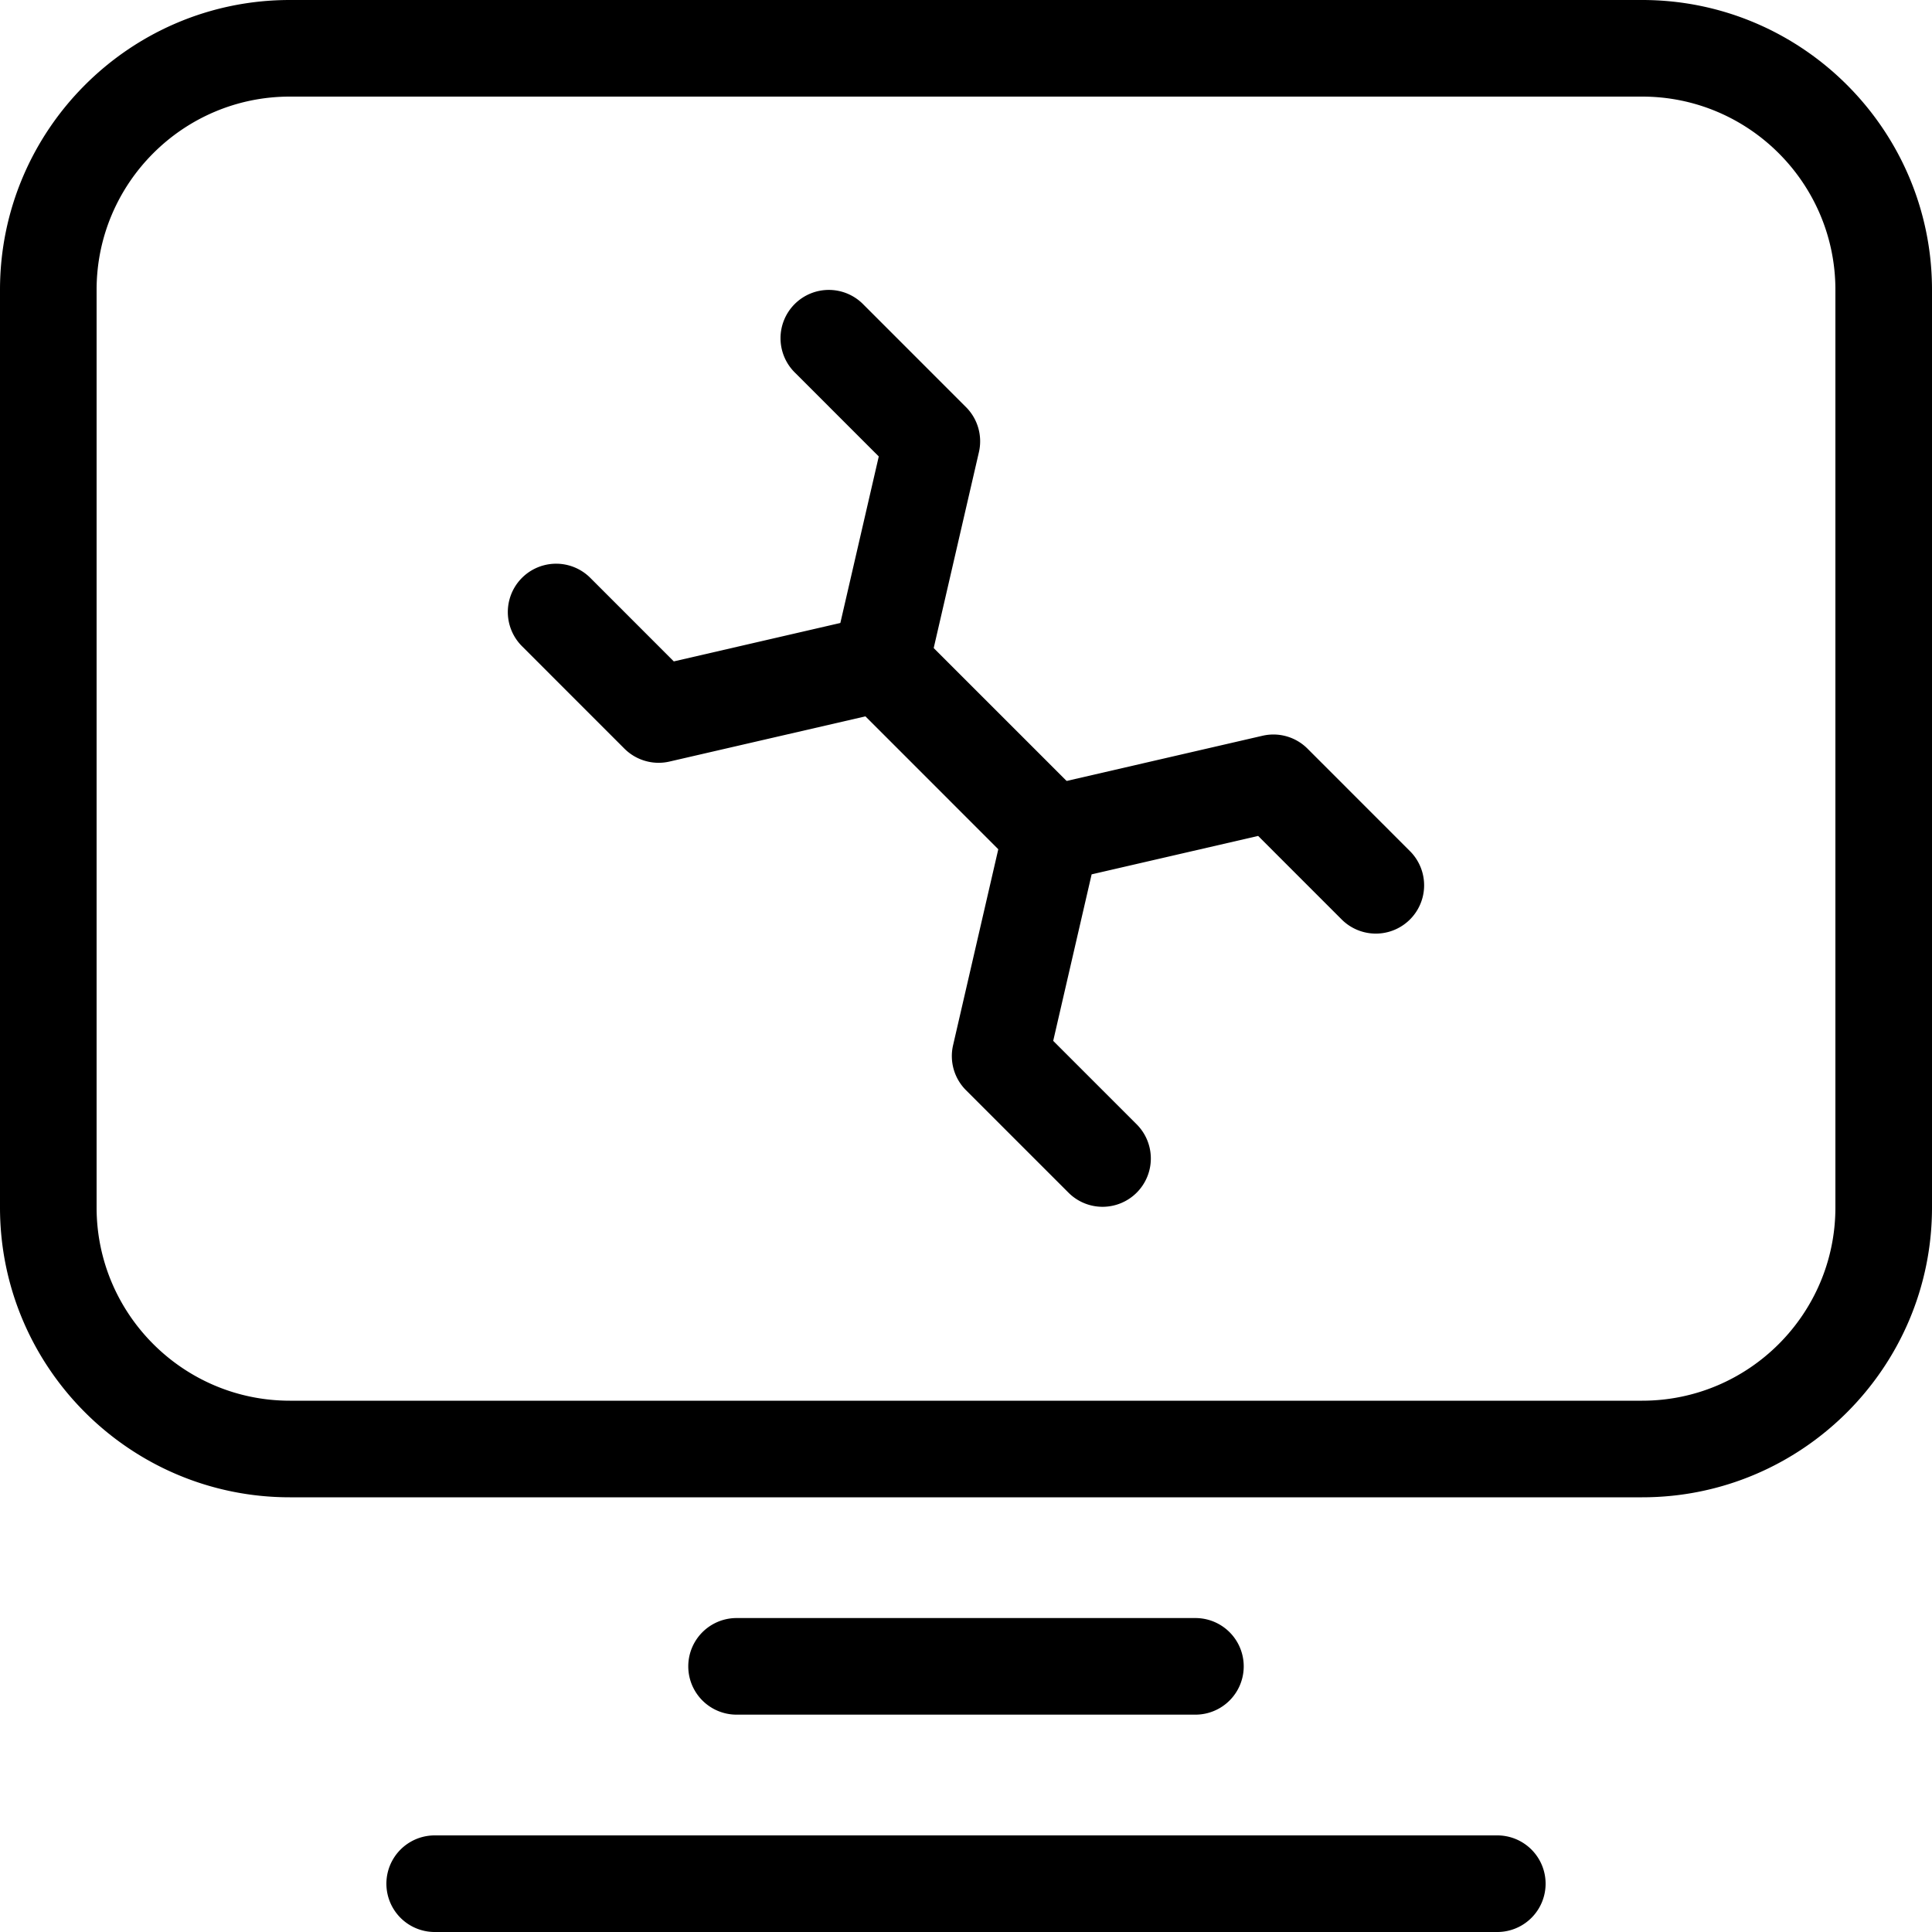 <svg class="icon" viewBox="0 0 1024 1024" xmlns="http://www.w3.org/2000/svg" width="200" height="200"><defs><style/></defs><path d="M870.4 793.6H153.6C68.902 793.6 0 724.698 0 640V153.6C0 68.902 68.902 0 153.6 0h716.8C955.098 0 1024 68.902 1024 153.6V640c0 84.698-68.902 153.6-153.6 153.6zM153.6 51.2c-56.46 0-102.4 45.94-102.4 102.4V640c0 56.46 45.94 102.4 102.4 102.4h716.8c56.46 0 102.4-45.94 102.4-102.4V153.6c0-56.46-45.94-102.4-102.4-102.4H153.6zm640 972.8H230.4a25.6 25.6 0 0 1 0-51.2h563.2a25.6 25.6 0 0 1 0 51.2zm-160-115.2H390.4a25.6 25.6 0 0 1 0-51.2h243.2a25.6 25.6 0 0 1 0 51.2z"/><path d="M349.069 404.3a25.664 25.664 0 0 1-18.112-7.5l-54.298-54.31a25.6 25.6 0 0 1 36.211-36.212l44.263 44.276 88.269-20.365 20.364-88.256-44.275-44.275a25.6 25.6 0 1 1 36.199-36.199L512 215.782c6.246 6.234 8.82 15.258 6.848 23.86l-27.162 117.67a25.6 25.6 0 0 1-19.187 19.187l-117.683 27.149a25.78 25.78 0 0 1-5.747.653zm235.34 235.329a25.498 25.498 0 0 1-18.099-7.501L512 577.83a25.562 25.562 0 0 1-6.848-23.846l27.149-117.683a25.626 25.626 0 0 1 19.2-19.187l117.67-27.15a25.536 25.536 0 0 1 23.847 6.849l54.297 54.31a25.6 25.6 0 0 1-36.198 36.211l-44.275-44.275-88.256 20.365-20.365 88.256 44.275 44.275a25.6 25.6 0 0 1-18.086 43.674z"/><path d="M557.248 467.648a25.498 25.498 0 0 1-18.1-7.5l-90.495-90.497a25.6 25.6 0 1 1 36.198-36.198l90.496 90.496a25.6 25.6 0 0 1-18.099 43.699z"/></svg>